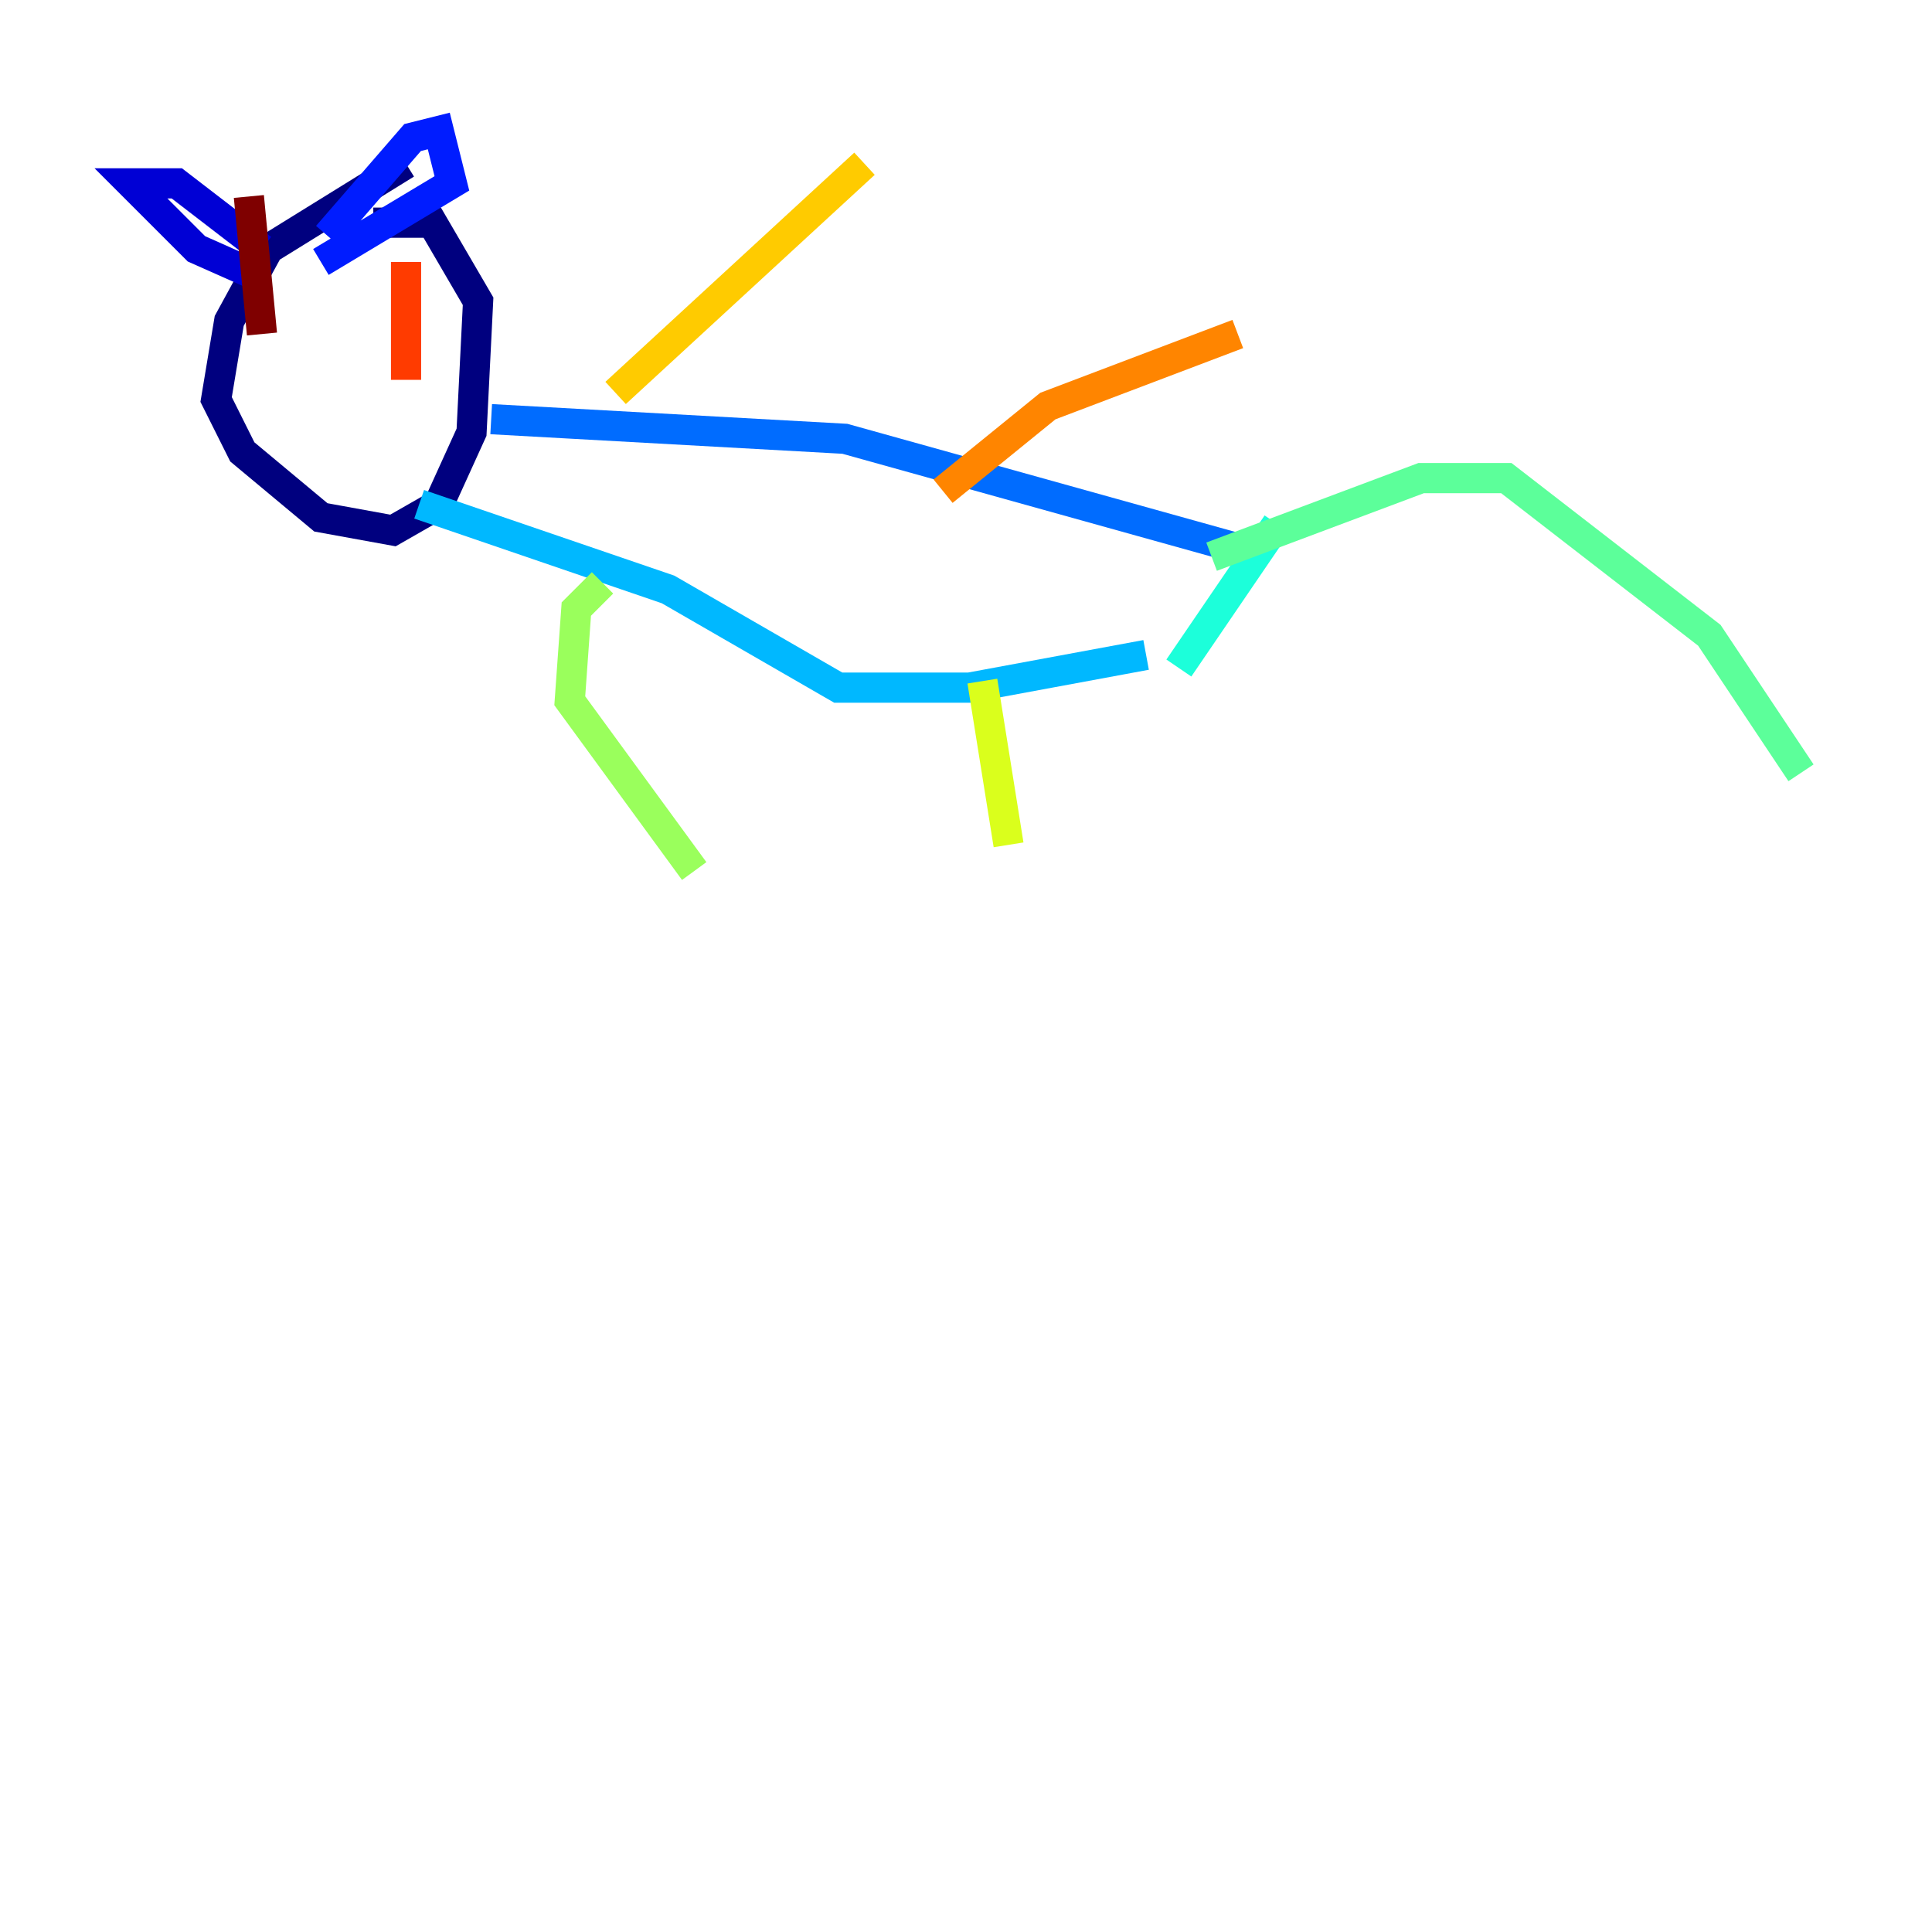 <?xml version="1.0" encoding="utf-8" ?>
<svg baseProfile="tiny" height="128" version="1.2" viewBox="0,0,128,128" width="128" xmlns="http://www.w3.org/2000/svg" xmlns:ev="http://www.w3.org/2001/xml-events" xmlns:xlink="http://www.w3.org/1999/xlink"><defs /><polyline fill="none" points="26.902,10.848 17.79,16.488 15.186,21.261 14.319,26.468 16.054,29.939 21.261,34.278 26.034,35.146 29.071,33.41 31.241,28.637 31.675,19.959 28.637,14.752 24.732,14.752" stroke="#00007f" stroke-width="2" /><polyline fill="none" points="16.922,18.224 13.017,16.488 8.678,12.149 11.715,12.149 17.356,16.488" stroke="#0000d5" stroke-width="2" /><polyline fill="none" points="21.695,15.62 27.336,9.112 29.071,8.678 29.939,12.149 21.261,17.356" stroke="#001cff" stroke-width="2" /><polyline fill="none" points="32.542,27.77 55.973,29.071 82.441,36.447" stroke="#006cff" stroke-width="2" /><polyline fill="none" points="75.932,43.39 64.217,45.559 55.539,45.559 44.258,39.051 27.77,33.41" stroke="#00b8ff" stroke-width="2" /><polyline fill="none" points="84.61,34.712 78.102,44.258" stroke="#1cffda" stroke-width="2" /><polyline fill="none" points="80.271,36.881 94.156,31.675 99.797,31.675 113.248,42.088 119.322,51.2" stroke="#5cff9a" stroke-width="2" /><polyline fill="none" points="39.919,38.617 38.183,40.352 37.749,46.427 45.993,57.709" stroke="#9aff5c" stroke-width="2" /><polyline fill="none" points="65.085,45.125 66.82,55.973" stroke="#daff1c" stroke-width="2" /><polyline fill="none" points="40.786,26.034 57.275,10.848" stroke="#ffcb00" stroke-width="2" /><polyline fill="none" points="62.481,32.542 69.424,26.902 82.007,22.129" stroke="#ff8500" stroke-width="2" /><polyline fill="none" points="26.902,17.356 26.902,25.166" stroke="#ff3b00" stroke-width="2" /><polyline fill="none" points="25.166,17.79 25.166,17.79" stroke="#d50000" stroke-width="2" /><polyline fill="none" points="16.488,13.017 17.356,22.129" stroke="#7f0000" stroke-width="2" /></svg>